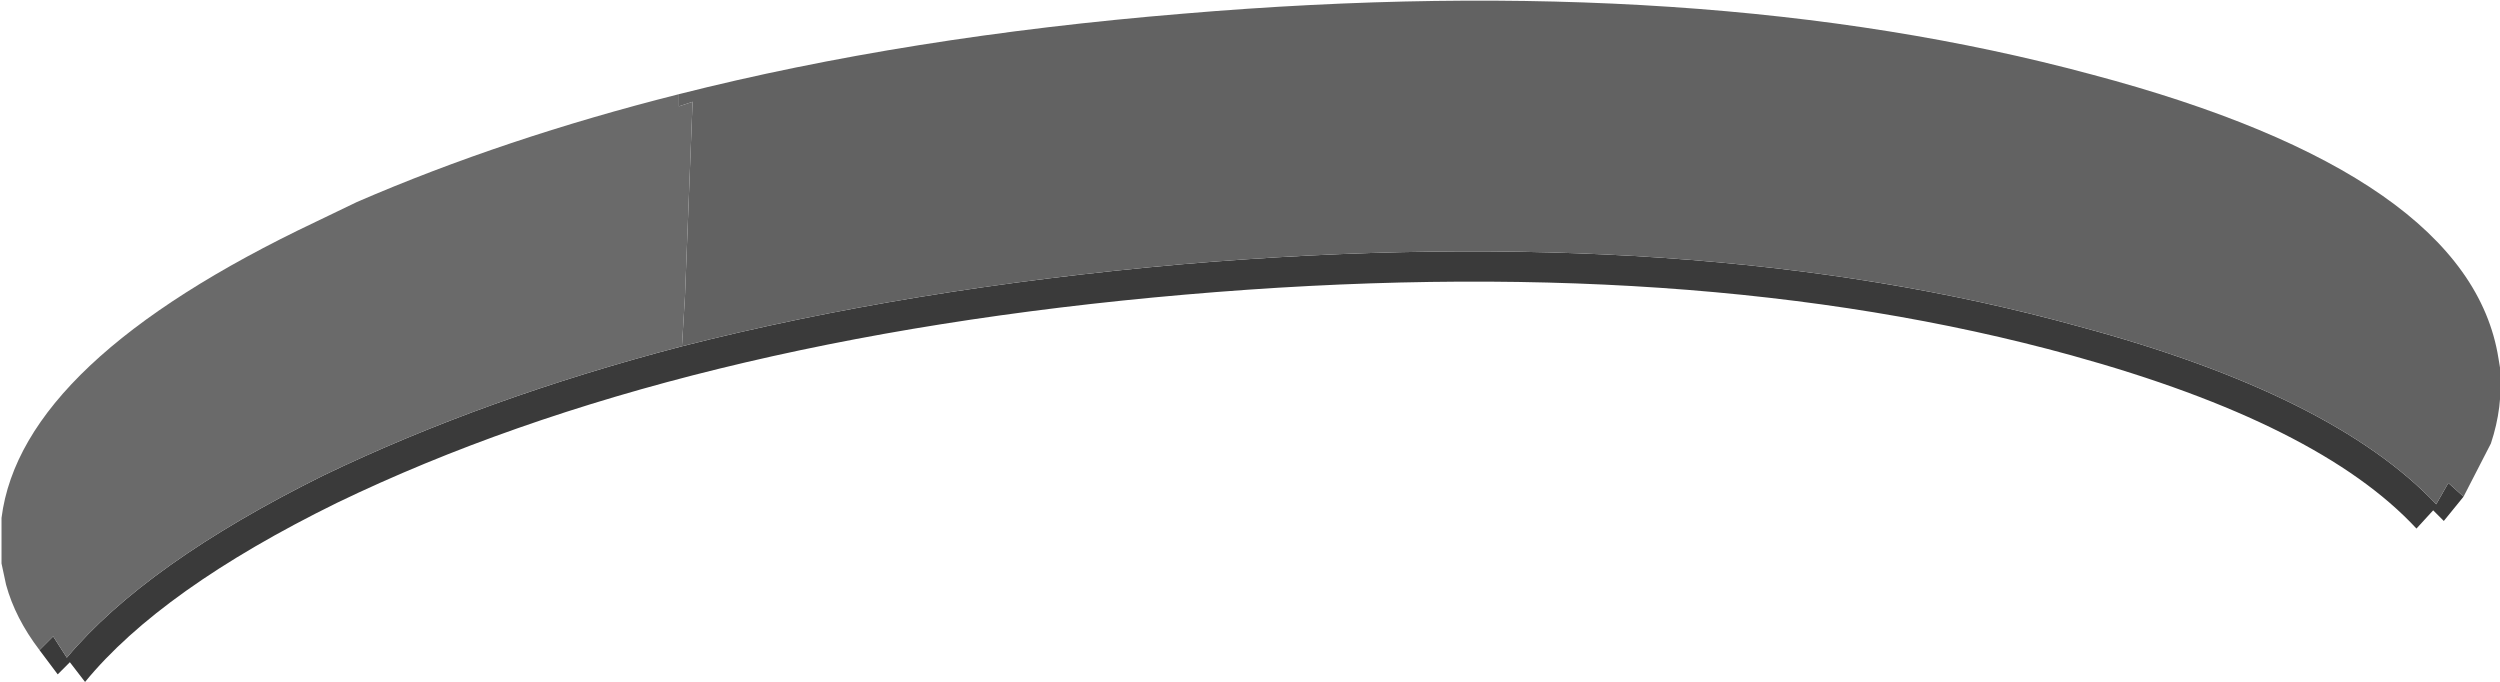 <?xml version="1.0" encoding="UTF-8" standalone="no"?>
<svg xmlns:ffdec="https://www.free-decompiler.com/flash" xmlns:xlink="http://www.w3.org/1999/xlink" ffdec:objectType="shape" height="22.45px" width="82.3px" xmlns="http://www.w3.org/2000/svg">
  <g transform="matrix(1.0, 0.0, 0.0, 1.0, 26.1, 42.6)">
    <path d="M55.0 -26.25 L54.35 -25.45 54.0 -25.8 53.45 -25.2 Q50.25 -28.65 42.1 -30.9 29.6 -34.35 12.9 -32.9 -3.8 -31.45 -15.0 -26.05 -20.8 -23.2 -23.3 -20.15 L-23.8 -20.8 -24.2 -20.4 -24.8 -21.2 -24.35 -21.65 -23.9 -20.95 Q-21.3 -24.05 -15.45 -26.95 -10.15 -29.5 -3.65 -31.2 3.8 -33.1 12.8 -33.9 29.7 -35.35 42.35 -31.85 50.7 -29.6 54.1 -26.0 L54.5 -26.7 55.0 -26.25" fill="#3a3a3a" fill-rule="evenodd" stroke="none"/>
    <path d="M55.0 -26.25 L54.5 -26.7 54.1 -26.0 Q50.7 -29.6 42.35 -31.85 29.7 -35.35 12.8 -33.9 3.8 -33.1 -3.65 -31.2 L-3.55 -32.85 -3.3 -39.25 -3.75 -39.1 -3.75 -39.5 Q3.75 -41.4 12.85 -42.15 29.95 -43.6 42.75 -40.15 55.2 -36.85 56.15 -30.8 L56.2 -30.5 56.2 -30.4 Q56.3 -29.2 55.9 -28.0 L55.0 -26.25" fill="#626262" fill-rule="evenodd" stroke="none"/>
    <path d="M-3.65 -31.2 Q-10.15 -29.5 -15.45 -26.95 -21.3 -24.05 -23.9 -20.95 L-24.35 -21.65 -24.8 -21.2 Q-25.6 -22.25 -25.9 -23.35 L-26.05 -24.05 -26.05 -25.3 -26.05 -25.4 -26.05 -25.55 Q-25.4 -30.7 -15.7 -35.3 L-14.35 -35.95 Q-9.5 -38.05 -3.75 -39.5 L-3.75 -39.1 -3.3 -39.25 -3.55 -32.85 -3.65 -31.2" fill="#6a6a6a" fill-rule="evenodd" stroke="none"/>
  </g>
</svg>
